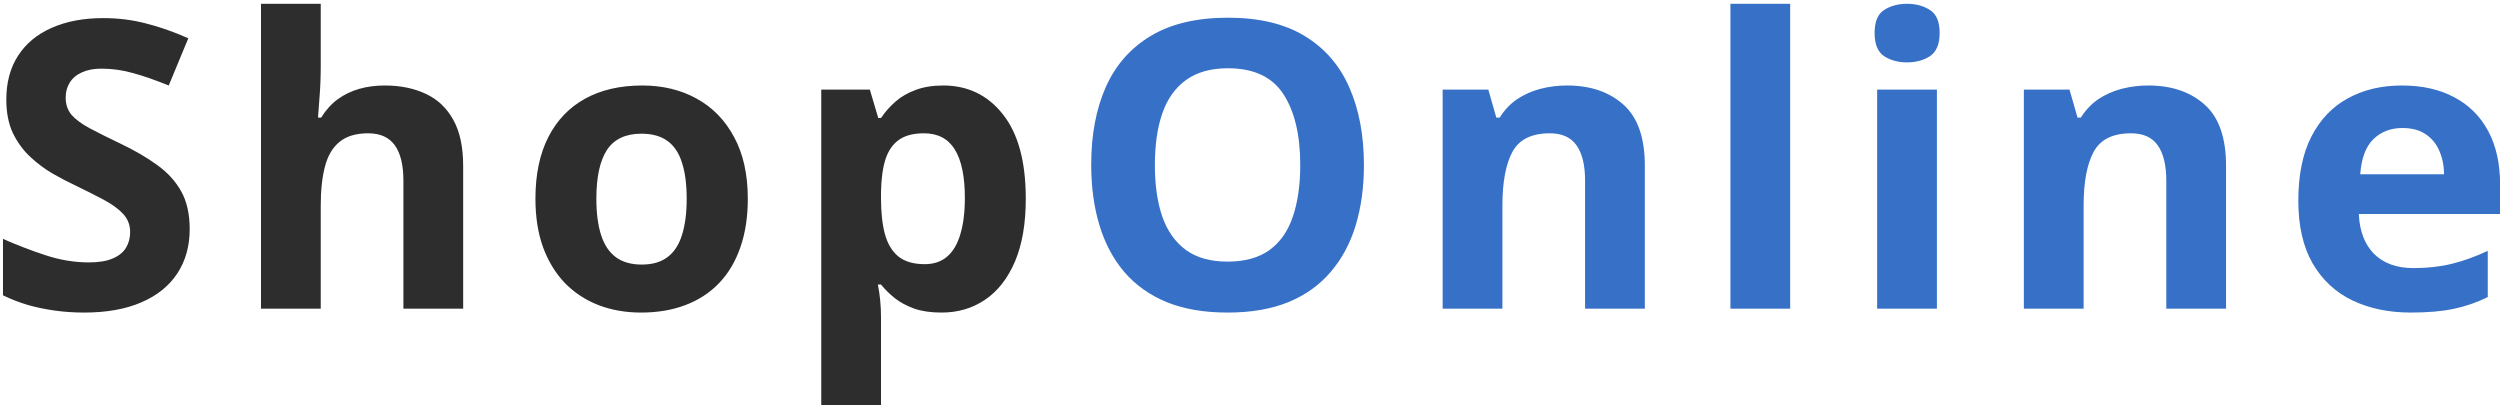 <svg width="162" height="27" viewBox="0 0 162 27" fill="none" xmlns="http://www.w3.org/2000/svg">
<path d="M12.292 14.846C12.292 15.946 12.025 16.902 11.492 17.715C10.959 18.527 10.18 19.154 9.156 19.594C8.141 20.034 6.905 20.254 5.449 20.254C4.806 20.254 4.175 20.212 3.558 20.127C2.948 20.042 2.36 19.92 1.793 19.759C1.234 19.59 0.701 19.382 0.193 19.137V15.48C1.074 15.87 1.988 16.221 2.936 16.534C3.883 16.847 4.823 17.004 5.754 17.004C6.397 17.004 6.913 16.919 7.303 16.75C7.701 16.581 7.988 16.348 8.166 16.052C8.344 15.755 8.433 15.417 8.433 15.036C8.433 14.571 8.276 14.173 7.963 13.843C7.65 13.513 7.218 13.204 6.668 12.916C6.126 12.628 5.513 12.319 4.827 11.989C4.396 11.786 3.926 11.541 3.418 11.253C2.91 10.957 2.428 10.597 1.971 10.174C1.514 9.751 1.137 9.239 0.841 8.638C0.553 8.028 0.409 7.3 0.409 6.454C0.409 5.345 0.663 4.397 1.171 3.61C1.679 2.823 2.402 2.222 3.342 1.808C4.29 1.384 5.407 1.173 6.693 1.173C7.658 1.173 8.576 1.287 9.448 1.516C10.329 1.736 11.247 2.057 12.203 2.48L10.934 5.54C10.079 5.193 9.313 4.926 8.636 4.74C7.959 4.546 7.269 4.448 6.566 4.448C6.076 4.448 5.657 4.529 5.31 4.689C4.963 4.842 4.7 5.062 4.522 5.35C4.345 5.629 4.256 5.955 4.256 6.327C4.256 6.767 4.383 7.14 4.637 7.444C4.899 7.741 5.288 8.028 5.805 8.308C6.329 8.587 6.981 8.913 7.76 9.285C8.708 9.734 9.516 10.204 10.185 10.694C10.862 11.177 11.382 11.748 11.746 12.408C12.11 13.06 12.292 13.872 12.292 14.846ZM20.784 0.246V4.271C20.784 4.973 20.758 5.642 20.707 6.276C20.665 6.911 20.631 7.36 20.606 7.622H20.809C21.114 7.131 21.473 6.733 21.888 6.429C22.311 6.124 22.777 5.9 23.285 5.756C23.792 5.612 24.338 5.54 24.922 5.54C25.946 5.54 26.839 5.722 27.601 6.086C28.363 6.441 28.955 7.004 29.378 7.774C29.802 8.536 30.013 9.526 30.013 10.745V20H26.141V11.71C26.141 10.694 25.955 9.928 25.582 9.412C25.21 8.896 24.634 8.638 23.856 8.638C23.077 8.638 22.464 8.82 22.015 9.184C21.567 9.539 21.249 10.068 21.063 10.771C20.877 11.464 20.784 12.315 20.784 13.322V20H16.912V0.246H20.784ZM48.458 12.878C48.458 14.063 48.297 15.112 47.975 16.026C47.662 16.94 47.201 17.715 46.592 18.35C45.991 18.976 45.263 19.45 44.408 19.771C43.562 20.093 42.605 20.254 41.539 20.254C40.54 20.254 39.622 20.093 38.784 19.771C37.955 19.45 37.231 18.976 36.613 18.35C36.004 17.715 35.53 16.94 35.191 16.026C34.861 15.112 34.696 14.063 34.696 12.878C34.696 11.304 34.975 9.971 35.534 8.879C36.093 7.787 36.888 6.958 37.921 6.391C38.953 5.824 40.185 5.54 41.615 5.54C42.944 5.54 44.12 5.824 45.144 6.391C46.177 6.958 46.985 7.787 47.569 8.879C48.162 9.971 48.458 11.304 48.458 12.878ZM38.644 12.878C38.644 13.809 38.746 14.592 38.949 15.227C39.152 15.861 39.47 16.34 39.901 16.661C40.333 16.983 40.896 17.144 41.59 17.144C42.275 17.144 42.83 16.983 43.253 16.661C43.684 16.34 43.998 15.861 44.192 15.227C44.395 14.592 44.497 13.809 44.497 12.878C44.497 11.938 44.395 11.16 44.192 10.542C43.998 9.916 43.684 9.446 43.253 9.133C42.821 8.82 42.258 8.663 41.564 8.663C40.54 8.663 39.795 9.014 39.33 9.717C38.873 10.419 38.644 11.473 38.644 12.878ZM61.114 5.54C62.713 5.54 64.004 6.162 64.986 7.406C65.976 8.65 66.471 10.474 66.471 12.878C66.471 14.486 66.238 15.84 65.773 16.94C65.307 18.032 64.664 18.857 63.843 19.416C63.022 19.975 62.078 20.254 61.012 20.254C60.327 20.254 59.738 20.169 59.247 20C58.757 19.822 58.338 19.598 57.99 19.327C57.644 19.048 57.343 18.752 57.089 18.439H56.886C56.954 18.777 57.005 19.124 57.038 19.48C57.072 19.835 57.089 20.182 57.089 20.52V26.246H53.217V5.807H56.365L56.911 7.647H57.089C57.343 7.267 57.652 6.915 58.016 6.594C58.38 6.272 58.816 6.018 59.324 5.832C59.84 5.637 60.437 5.54 61.114 5.54ZM59.87 8.638C59.192 8.638 58.655 8.777 58.257 9.057C57.859 9.336 57.567 9.755 57.381 10.313C57.203 10.872 57.106 11.579 57.089 12.434V12.852C57.089 13.767 57.174 14.541 57.343 15.176C57.521 15.81 57.813 16.293 58.219 16.623C58.634 16.953 59.201 17.118 59.92 17.118C60.513 17.118 60.999 16.953 61.38 16.623C61.761 16.293 62.045 15.81 62.231 15.176C62.425 14.533 62.523 13.75 62.523 12.827C62.523 11.439 62.307 10.394 61.875 9.691C61.444 8.989 60.775 8.638 59.87 8.638Z" fill="#2D2D2D"/>
<path d="M88.382 10.694C88.382 12.125 88.204 13.428 87.848 14.604C87.493 15.773 86.951 16.78 86.223 17.626C85.504 18.472 84.59 19.124 83.481 19.581C82.373 20.03 81.061 20.254 79.546 20.254C78.031 20.254 76.719 20.03 75.61 19.581C74.501 19.124 73.583 18.472 72.855 17.626C72.136 16.78 71.598 15.768 71.243 14.592C70.888 13.415 70.71 12.108 70.71 10.669C70.71 8.748 71.023 7.076 71.649 5.654C72.284 4.224 73.257 3.115 74.569 2.328C75.881 1.541 77.548 1.147 79.571 1.147C81.585 1.147 83.24 1.541 84.535 2.328C85.838 3.115 86.803 4.224 87.43 5.654C88.064 7.085 88.382 8.765 88.382 10.694ZM74.836 10.694C74.836 11.989 74.996 13.106 75.318 14.046C75.648 14.977 76.16 15.696 76.854 16.204C77.548 16.703 78.445 16.953 79.546 16.953C80.663 16.953 81.568 16.703 82.263 16.204C82.957 15.696 83.46 14.977 83.773 14.046C84.095 13.106 84.256 11.989 84.256 10.694C84.256 8.748 83.892 7.216 83.164 6.099C82.436 4.981 81.238 4.423 79.571 4.423C78.462 4.423 77.557 4.677 76.854 5.185C76.16 5.684 75.648 6.403 75.318 7.343C74.996 8.274 74.836 9.391 74.836 10.694ZM101.545 5.54C103.06 5.54 104.279 5.955 105.201 6.784C106.124 7.605 106.585 8.925 106.585 10.745V20H102.713V11.71C102.713 10.694 102.527 9.928 102.154 9.412C101.791 8.896 101.215 8.638 100.428 8.638C99.243 8.638 98.435 9.04 98.003 9.844C97.572 10.648 97.356 11.807 97.356 13.322V20H93.484V5.807H96.442L96.962 7.622H97.178C97.483 7.131 97.859 6.733 98.308 6.429C98.765 6.124 99.268 5.9 99.819 5.756C100.377 5.612 100.953 5.54 101.545 5.54ZM116.004 20H112.131V0.246H116.004V20ZM125.511 5.807V20H121.639V5.807H125.511ZM123.581 0.246C124.157 0.246 124.652 0.382 125.066 0.652C125.481 0.915 125.689 1.41 125.689 2.138C125.689 2.857 125.481 3.356 125.066 3.636C124.652 3.907 124.157 4.042 123.581 4.042C122.997 4.042 122.498 3.907 122.083 3.636C121.677 3.356 121.474 2.857 121.474 2.138C121.474 1.41 121.677 0.915 122.083 0.652C122.498 0.382 122.997 0.246 123.581 0.246ZM139.208 5.54C140.723 5.54 141.941 5.955 142.864 6.784C143.786 7.605 144.248 8.925 144.248 10.745V20H140.376V11.71C140.376 10.694 140.189 9.928 139.817 9.412C139.453 8.896 138.877 8.638 138.09 8.638C136.905 8.638 136.097 9.04 135.666 9.844C135.234 10.648 135.018 11.807 135.018 13.322V20H131.146V5.807H134.104L134.625 7.622H134.84C135.145 7.131 135.522 6.733 135.97 6.429C136.427 6.124 136.931 5.9 137.481 5.756C138.04 5.612 138.615 5.54 139.208 5.54ZM155.646 5.54C156.958 5.54 158.088 5.794 159.036 6.302C159.984 6.801 160.716 7.529 161.232 8.485C161.749 9.442 162.007 10.61 162.007 11.989V13.868H152.853C152.896 14.96 153.222 15.819 153.831 16.445C154.449 17.063 155.304 17.372 156.395 17.372C157.301 17.372 158.13 17.279 158.884 17.093C159.637 16.907 160.411 16.627 161.207 16.255V19.251C160.505 19.598 159.768 19.852 158.998 20.013C158.236 20.174 157.31 20.254 156.218 20.254C154.796 20.254 153.535 19.991 152.435 19.467C151.343 18.942 150.484 18.142 149.857 17.067C149.24 15.992 148.931 14.638 148.931 13.005C148.931 11.346 149.21 9.966 149.769 8.866C150.336 7.757 151.123 6.928 152.13 6.378C153.137 5.819 154.309 5.54 155.646 5.54ZM155.672 8.295C154.919 8.295 154.292 8.536 153.793 9.019C153.302 9.501 153.019 10.258 152.942 11.291H158.376C158.367 10.716 158.262 10.204 158.059 9.755C157.864 9.306 157.568 8.951 157.17 8.688C156.781 8.426 156.281 8.295 155.672 8.295Z" fill="#3670C7"/>
</svg>
